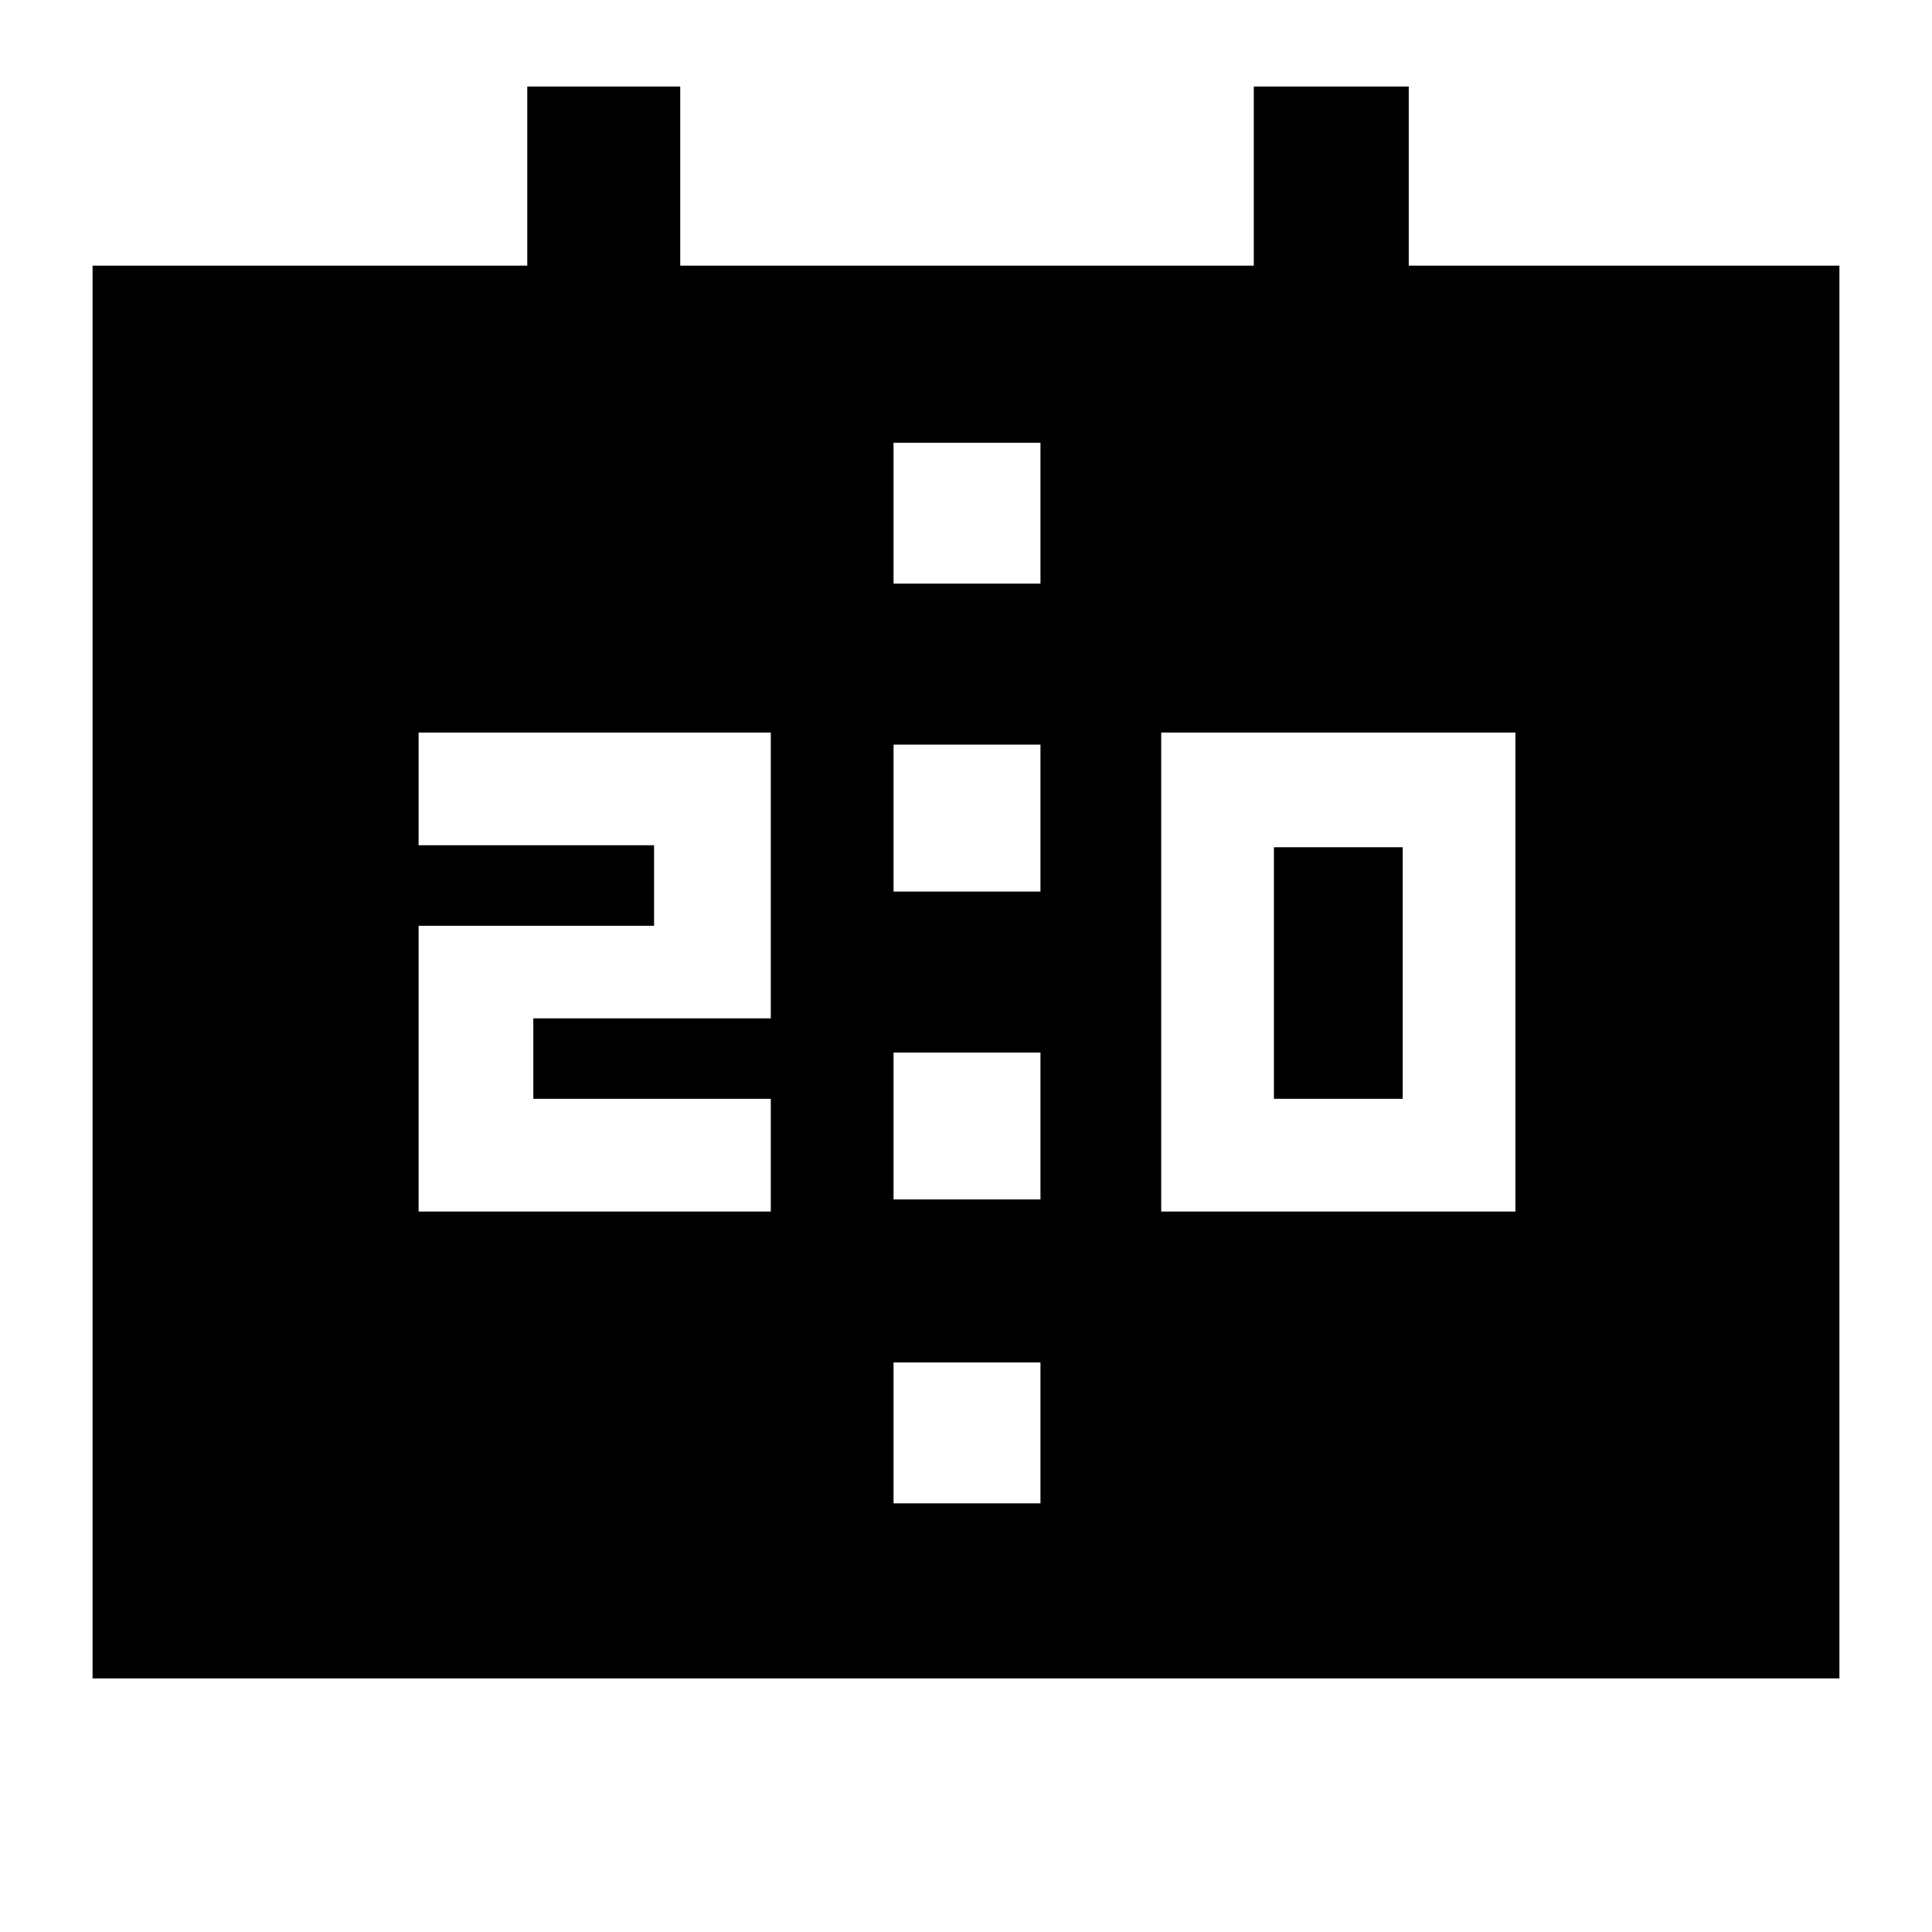 <svg xmlns="http://www.w3.org/2000/svg" height="48" width="48"><path d="M28.85 30.1h8.8V18.2h-8.8Zm2.8-2.8v-6.25h3.2v6.25ZM10.4 30.1h8.75v-2.8h-5.9v-2h5.9v-7.1H10.4V21h5.85v2H10.4Zm11.8-7.95h3.65V18.5H22.2Zm0 7.65h3.65v-3.65H22.2ZM2.3 41.7V6.6h10.8V2.15h3.8V6.6h14.25V2.15H35V6.6h10.7v35.1Zm19.9-4.35h3.65v-3.5H22.2Zm0-22.85h3.65V11H22.2Z"/></svg>